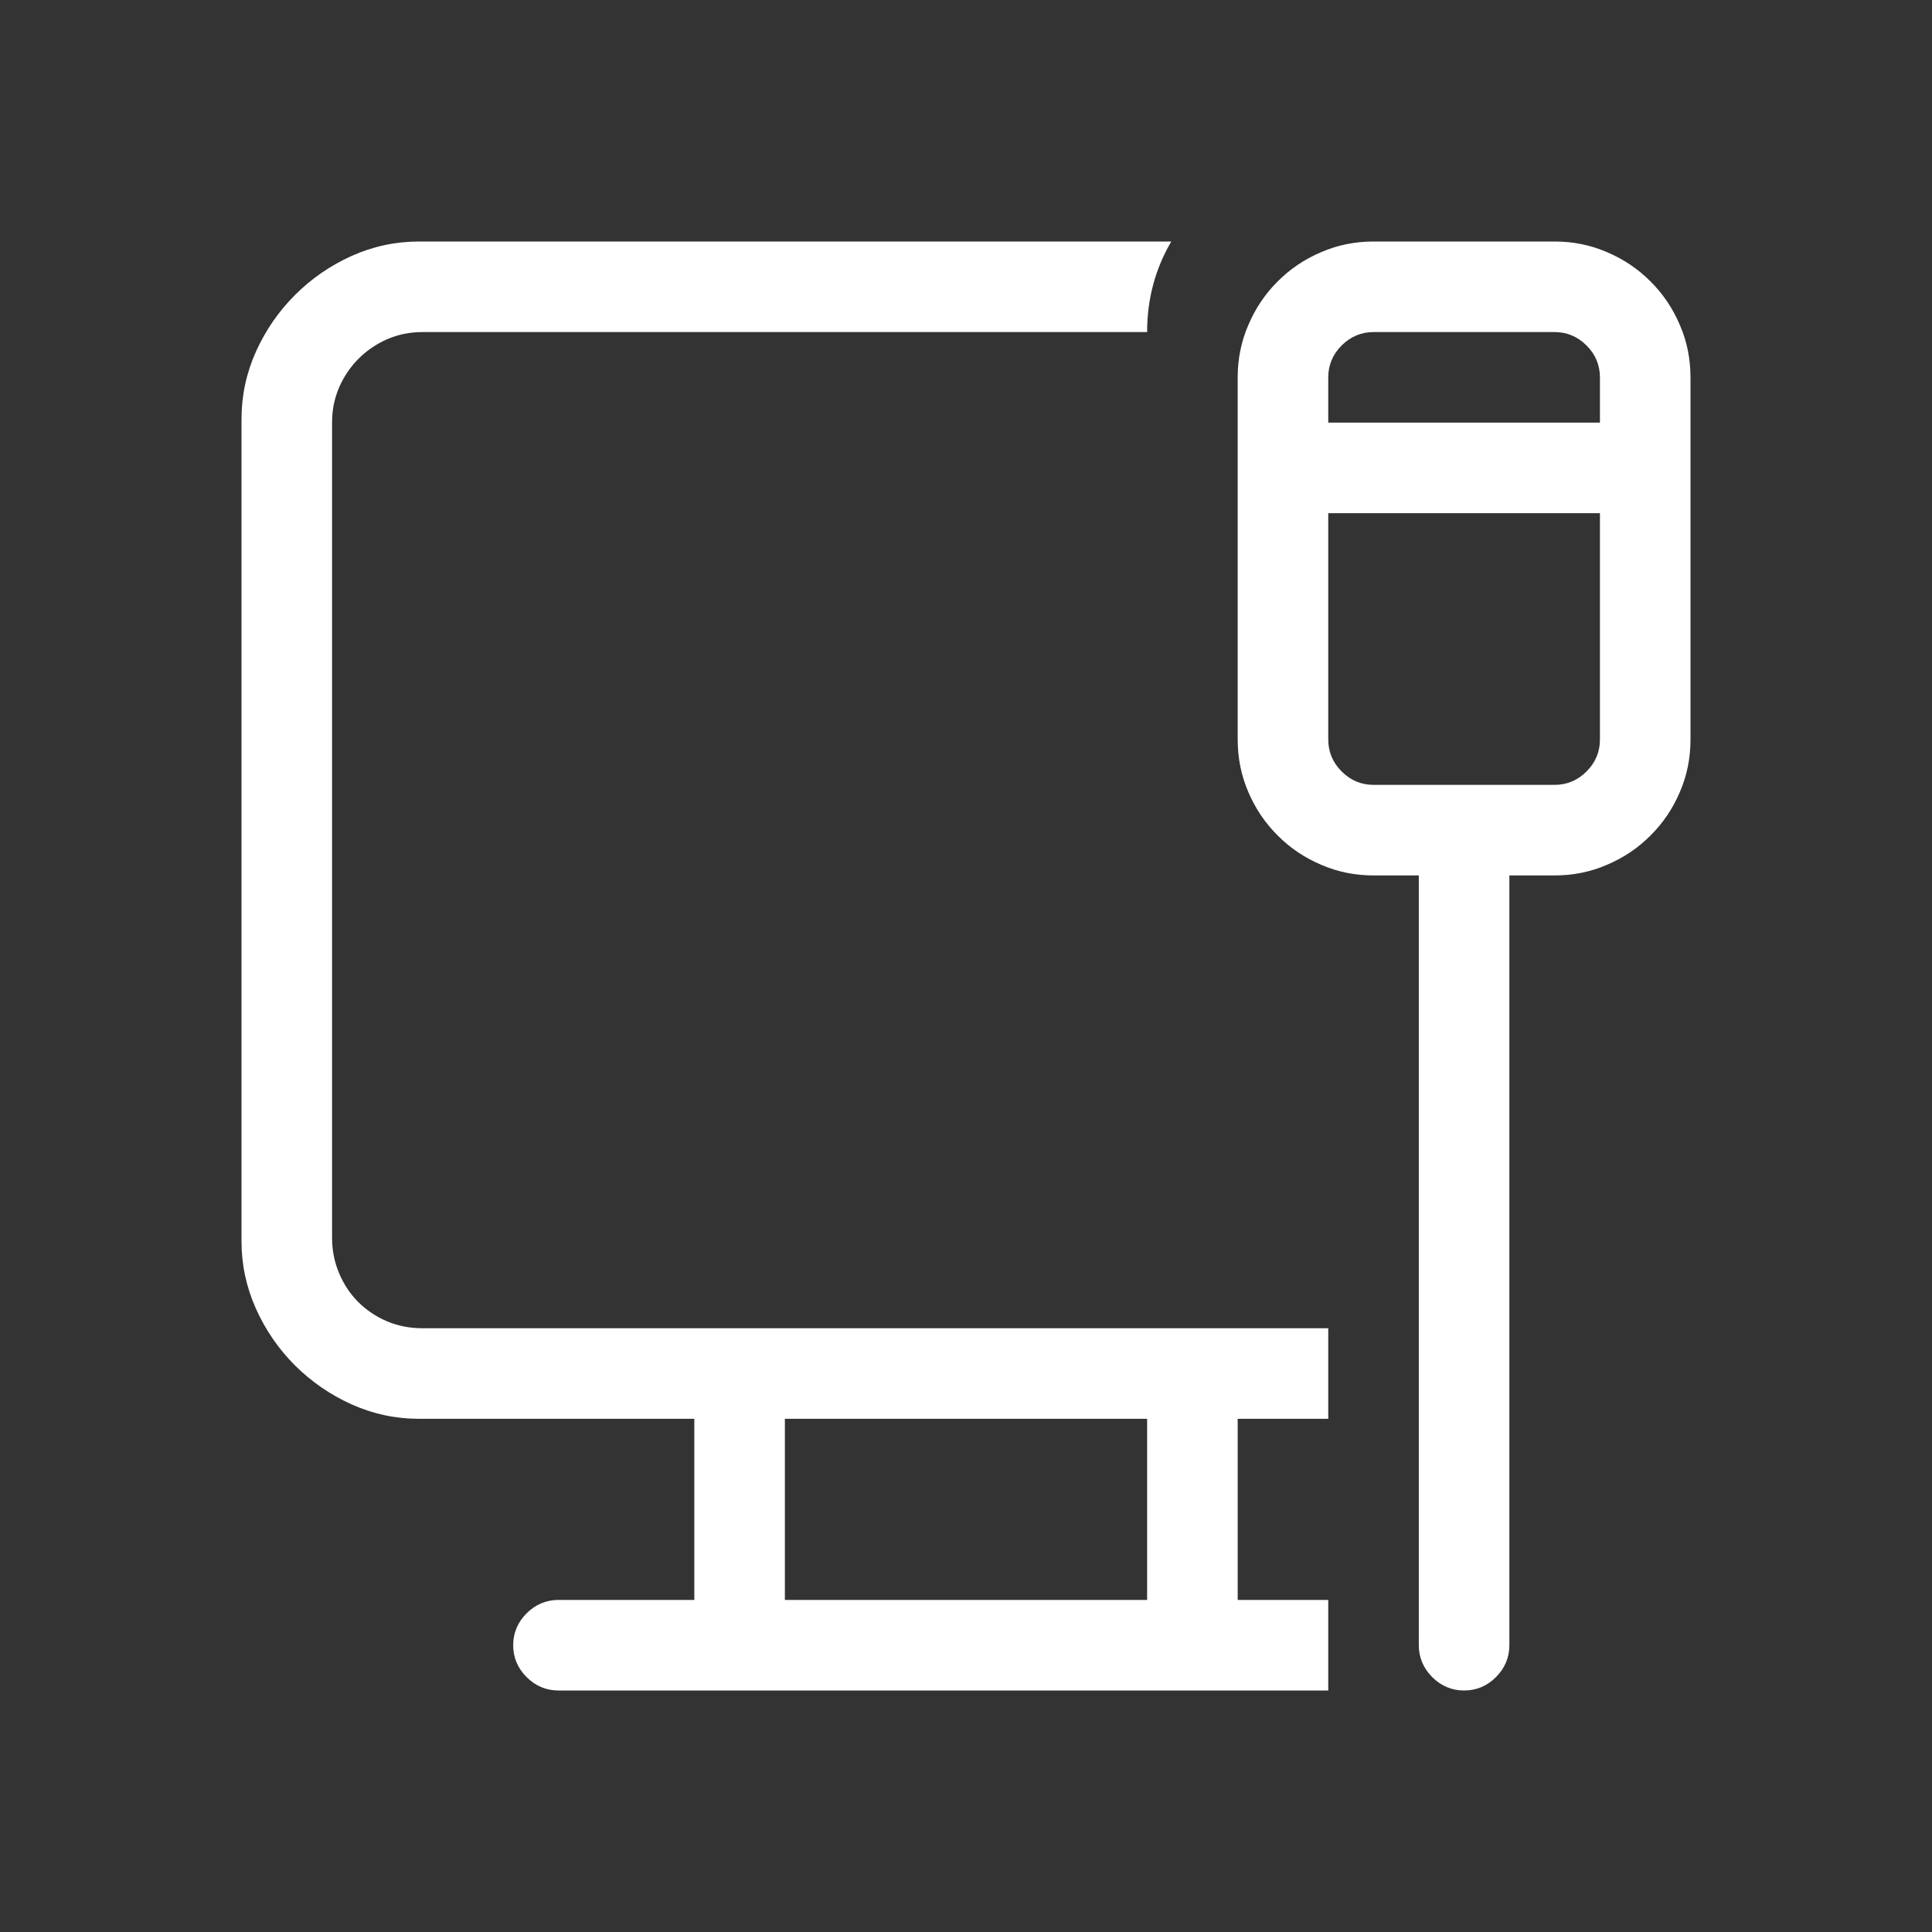 <?xml version="1.0" encoding="utf-8"?>
<svg viewBox="0 0 16 16" xmlns="http://www.w3.org/2000/svg" width="22px" height="22px">
  <rect x="0" y="0" width="16" height="16" fill="#333333" stroke="none"/>
  <path d="M 11 11 L 11 11.75 L 10.25 11.75 L 10.25 13.25 L 11 13.25 L 11 14 L 4.625 14 C 4.524 14 4.435 13.963 4.361 13.889 C 4.287 13.815 4.25 13.726 4.25 13.625 C 4.25 13.524 4.287 13.435 4.361 13.361 C 4.435 13.287 4.524 13.25 4.625 13.25 L 5.75 13.25 L 5.75 11.75 L 3.471 11.75 C 3.276 11.75 3.089 11.71 2.911 11.63 C 2.734 11.55 2.578 11.442 2.443 11.308 C 2.308 11.173 2.2 11.017 2.12 10.839 C 2.04 10.661 2 10.474 2 10.279 L 2 3.471 C 2 3.276 2.04 3.089 2.12 2.911 C 2.2 2.734 2.308 2.578 2.443 2.443 C 2.578 2.308 2.734 2.2 2.911 2.12 C 3.089 2.04 3.276 2 3.471 2 L 9.7 2 C 9.567 2.227 9.5 2.476 9.5 2.75 L 3.5 2.75 C 3.394 2.75 3.297 2.77 3.207 2.809 C 3.118 2.848 3.038 2.902 2.97 2.97 C 2.902 3.038 2.848 3.118 2.809 3.207 C 2.77 3.297 2.75 3.394 2.75 3.5 L 2.75 10.25 C 2.75 10.356 2.77 10.454 2.809 10.546 C 2.848 10.638 2.901 10.717 2.967 10.783 C 3.034 10.849 3.112 10.903 3.204 10.942 C 3.296 10.981 3.394 11 3.5 11 L 11 11 Z M 12.875 2 C 13.027 2 13.172 2.029 13.308 2.088 C 13.445 2.146 13.566 2.227 13.669 2.331 C 13.773 2.434 13.854 2.555 13.912 2.692 C 13.971 2.828 14 2.973 14 3.125 L 14 6.125 C 14 6.277 13.971 6.422 13.912 6.559 C 13.854 6.695 13.773 6.816 13.669 6.919 C 13.566 7.023 13.445 7.104 13.308 7.162 C 13.172 7.221 13.027 7.25 12.875 7.25 L 12.5 7.25 L 12.5 13.625 C 12.5 13.726 12.463 13.815 12.389 13.889 C 12.315 13.963 12.226 14 12.125 14 C 12.024 14 11.935 13.963 11.861 13.889 C 11.787 13.815 11.75 13.726 11.75 13.625 L 11.75 7.25 L 11.375 7.25 C 11.223 7.25 11.078 7.221 10.942 7.162 C 10.805 7.104 10.684 7.023 10.581 6.919 C 10.477 6.816 10.396 6.695 10.338 6.559 C 10.279 6.422 10.25 6.277 10.25 6.125 L 10.25 3.125 C 10.25 2.973 10.279 2.828 10.338 2.692 C 10.396 2.555 10.477 2.434 10.581 2.331 C 10.684 2.227 10.805 2.146 10.942 2.088 C 11.078 2.029 11.223 2 11.375 2 L 12.875 2 Z M 11.375 2.75 C 11.274 2.75 11.185 2.787 11.111 2.861 C 11.037 2.935 11 3.024 11 3.125 L 11 3.5 L 13.25 3.5 L 13.25 3.125 C 13.25 3.024 13.213 2.935 13.139 2.861 C 13.065 2.787 12.976 2.75 12.875 2.75 L 11.375 2.75 Z M 12.875 6.5 C 12.976 6.5 13.065 6.463 13.139 6.389 C 13.213 6.315 13.25 6.226 13.25 6.125 L 13.25 4.25 L 11 4.25 L 11 6.125 C 11 6.226 11.037 6.315 11.111 6.389 C 11.185 6.463 11.274 6.5 11.375 6.5 L 12.875 6.5 Z M 6.5 13.25 L 9.5 13.25 L 9.5 11.75 L 6.5 11.75 L 6.5 13.25 Z" style="fill: rgb(255, 255, 255);"/>
</svg>